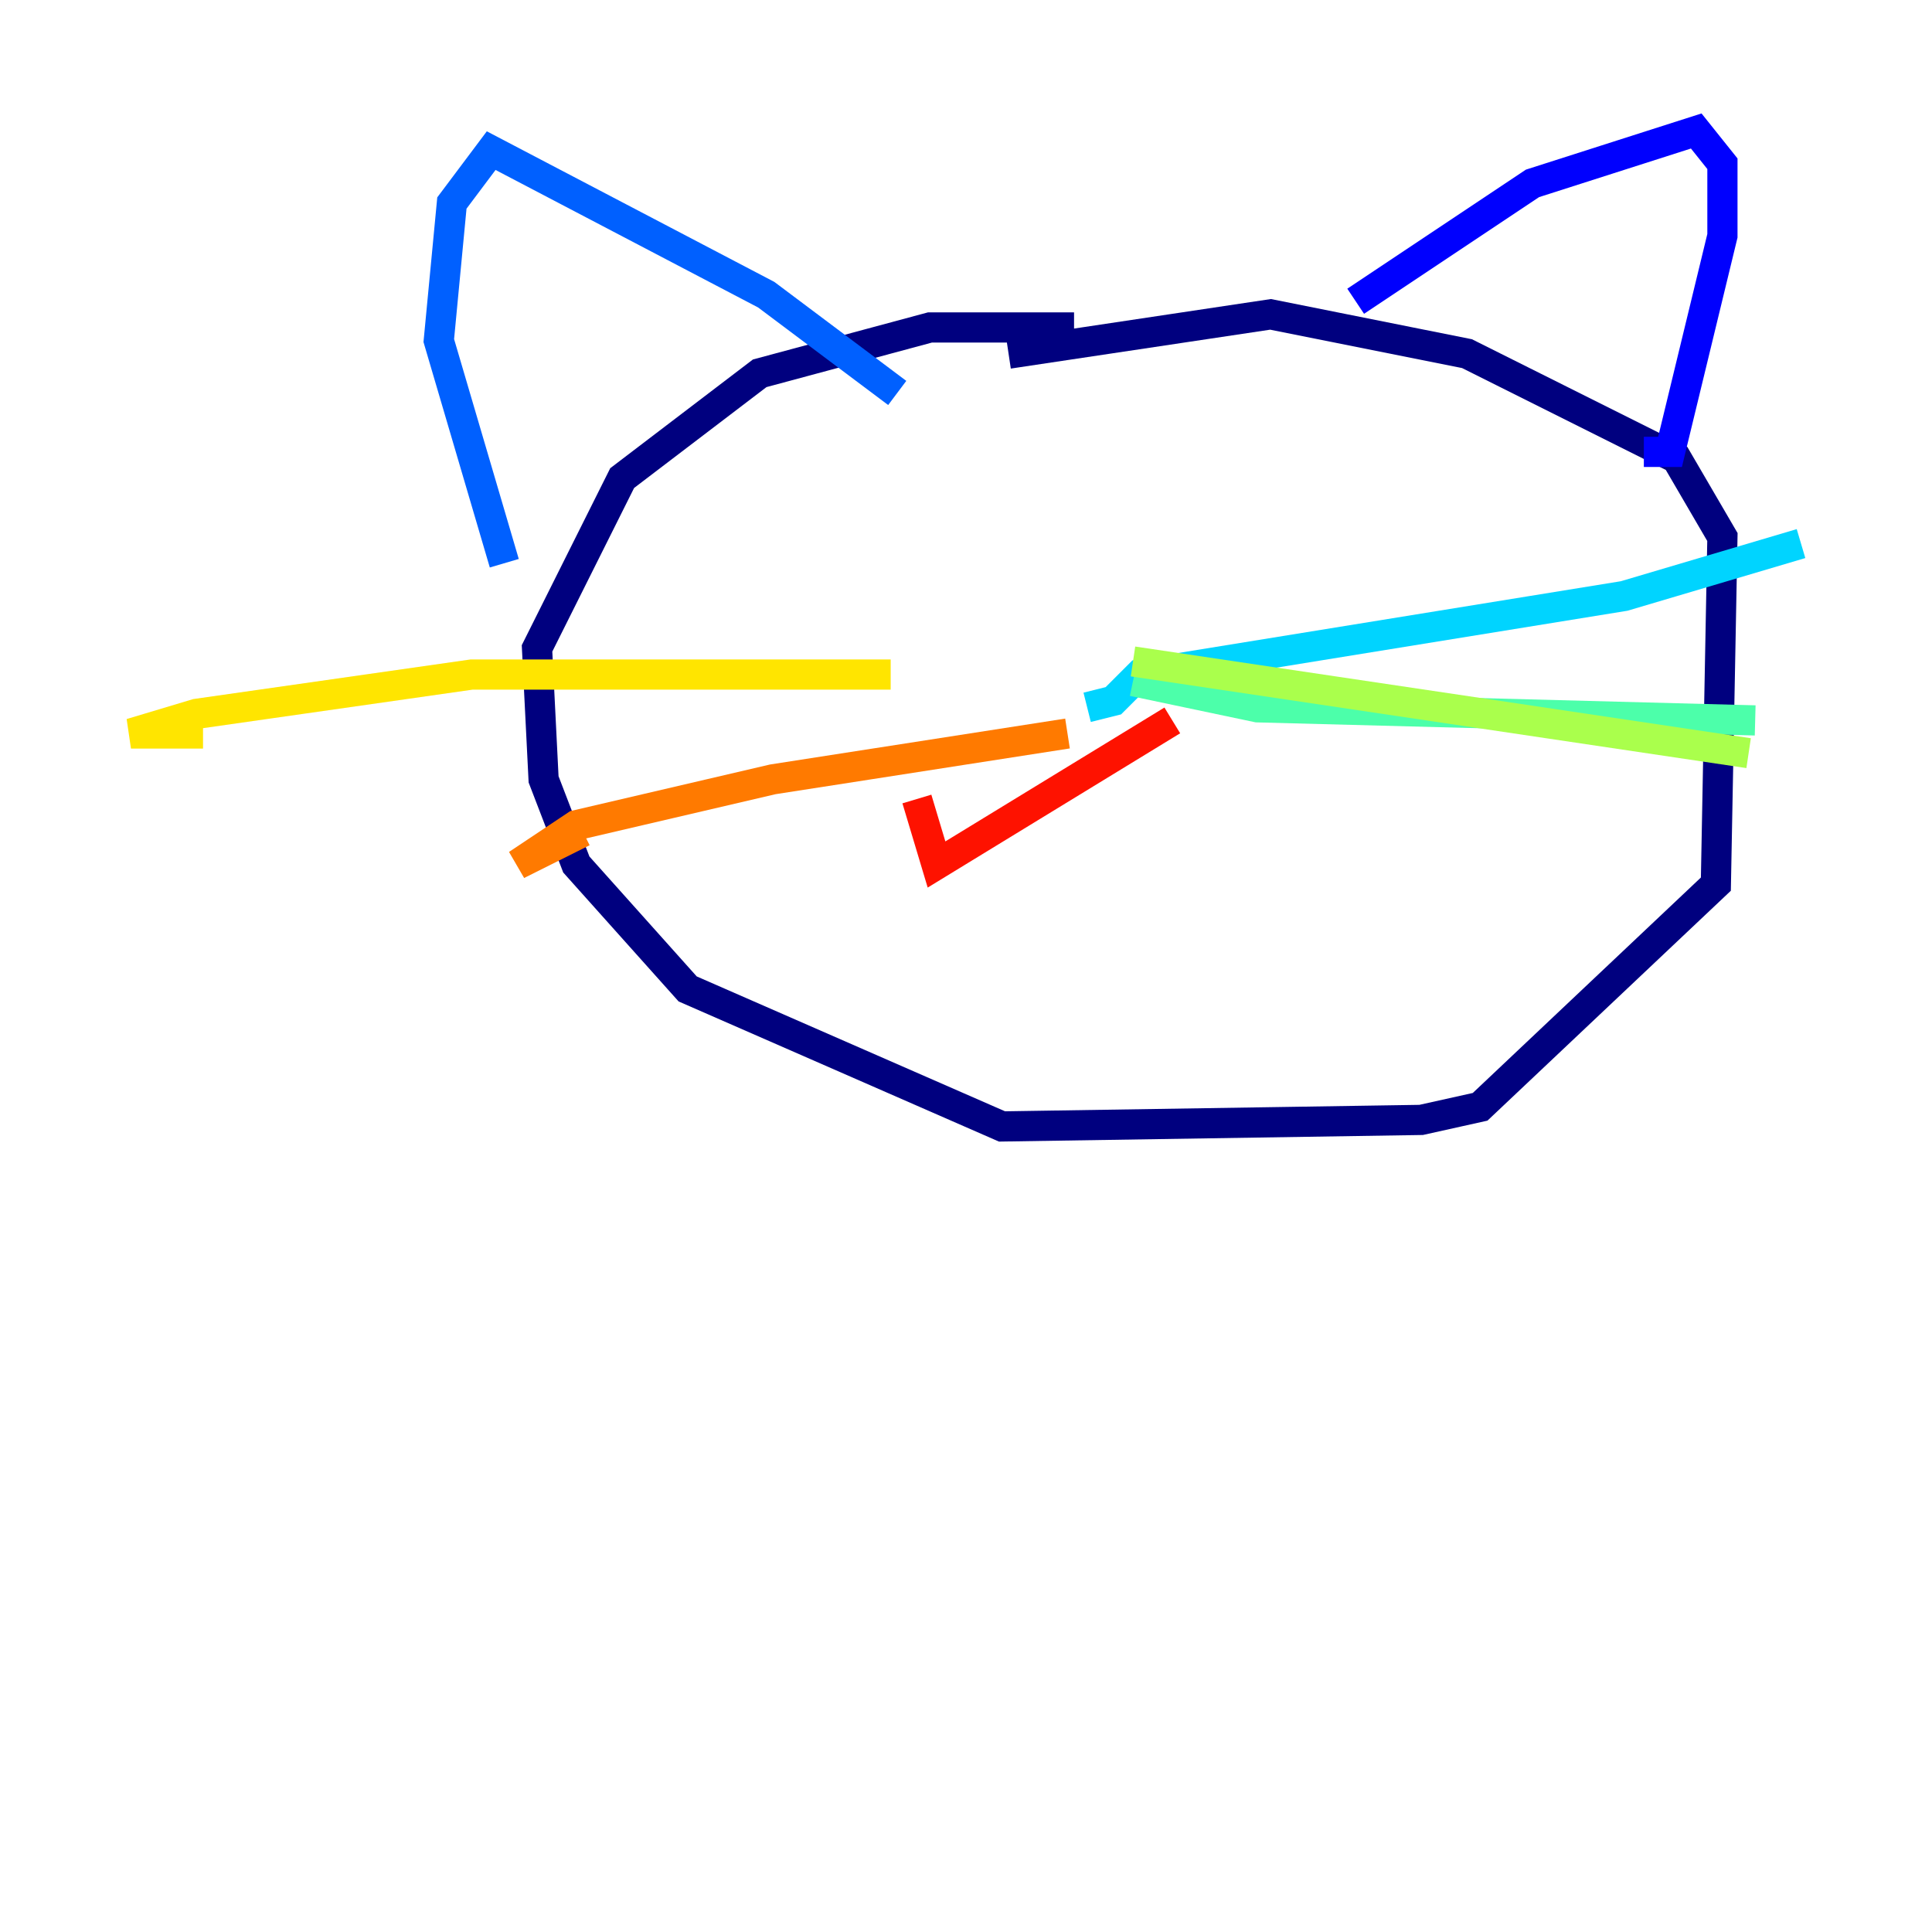 <?xml version="1.0" encoding="utf-8" ?>
<svg baseProfile="tiny" height="128" version="1.2" viewBox="0,0,128,128" width="128" xmlns="http://www.w3.org/2000/svg" xmlns:ev="http://www.w3.org/2001/xml-events" xmlns:xlink="http://www.w3.org/1999/xlink"><defs /><polyline fill="none" points="71.159,21.695 61.614,21.695 50.332,24.732 41.22,31.675 35.58,42.956 36.014,51.634 38.183,57.275 45.559,65.519 66.386,74.63 94.156,74.197 98.061,73.329 113.681,58.576 114.115,35.58 111.078,30.373 97.193,23.43 84.176,20.827 66.82,23.43" stroke="#00007f" stroke-width="2" /><polyline fill="none" points="89.817,19.959 101.532,12.149 112.38,8.678 114.115,10.848 114.115,15.62 110.644,29.939 108.909,29.939" stroke="#0000fe" stroke-width="2" /><polyline fill="none" points="59.444,26.034 50.766,19.525 32.542,9.98 29.939,13.451 29.071,22.563 33.41,37.315" stroke="#0060ff" stroke-width="2" /><polyline fill="none" points="72.027,46.861 73.763,46.427 75.498,44.691 107.607,39.485 119.322,36.014" stroke="#00d4ff" stroke-width="2" /><polyline fill="none" points="75.064,45.125 83.308,46.861 116.285,47.729" stroke="#4cffaa" stroke-width="2" /><polyline fill="none" points="75.064,43.824 115.851,49.898" stroke="#aaff4c" stroke-width="2" /><polyline fill="none" points="59.01,44.691 31.241,44.691 13.017,47.295 8.678,48.597 13.451,48.597" stroke="#ffe500" stroke-width="2" /><polyline fill="none" points="70.725,48.597 51.2,51.634 38.183,54.671 34.278,57.275 38.617,55.105" stroke="#ff7a00" stroke-width="2" /><polyline fill="none" points="77.668,47.729 62.047,57.275 60.746,52.936" stroke="#fe1200" stroke-width="2" /><polyline fill="none" points="61.18,40.786 61.18,40.786" stroke="#7f0000" stroke-width="2" /></svg>
